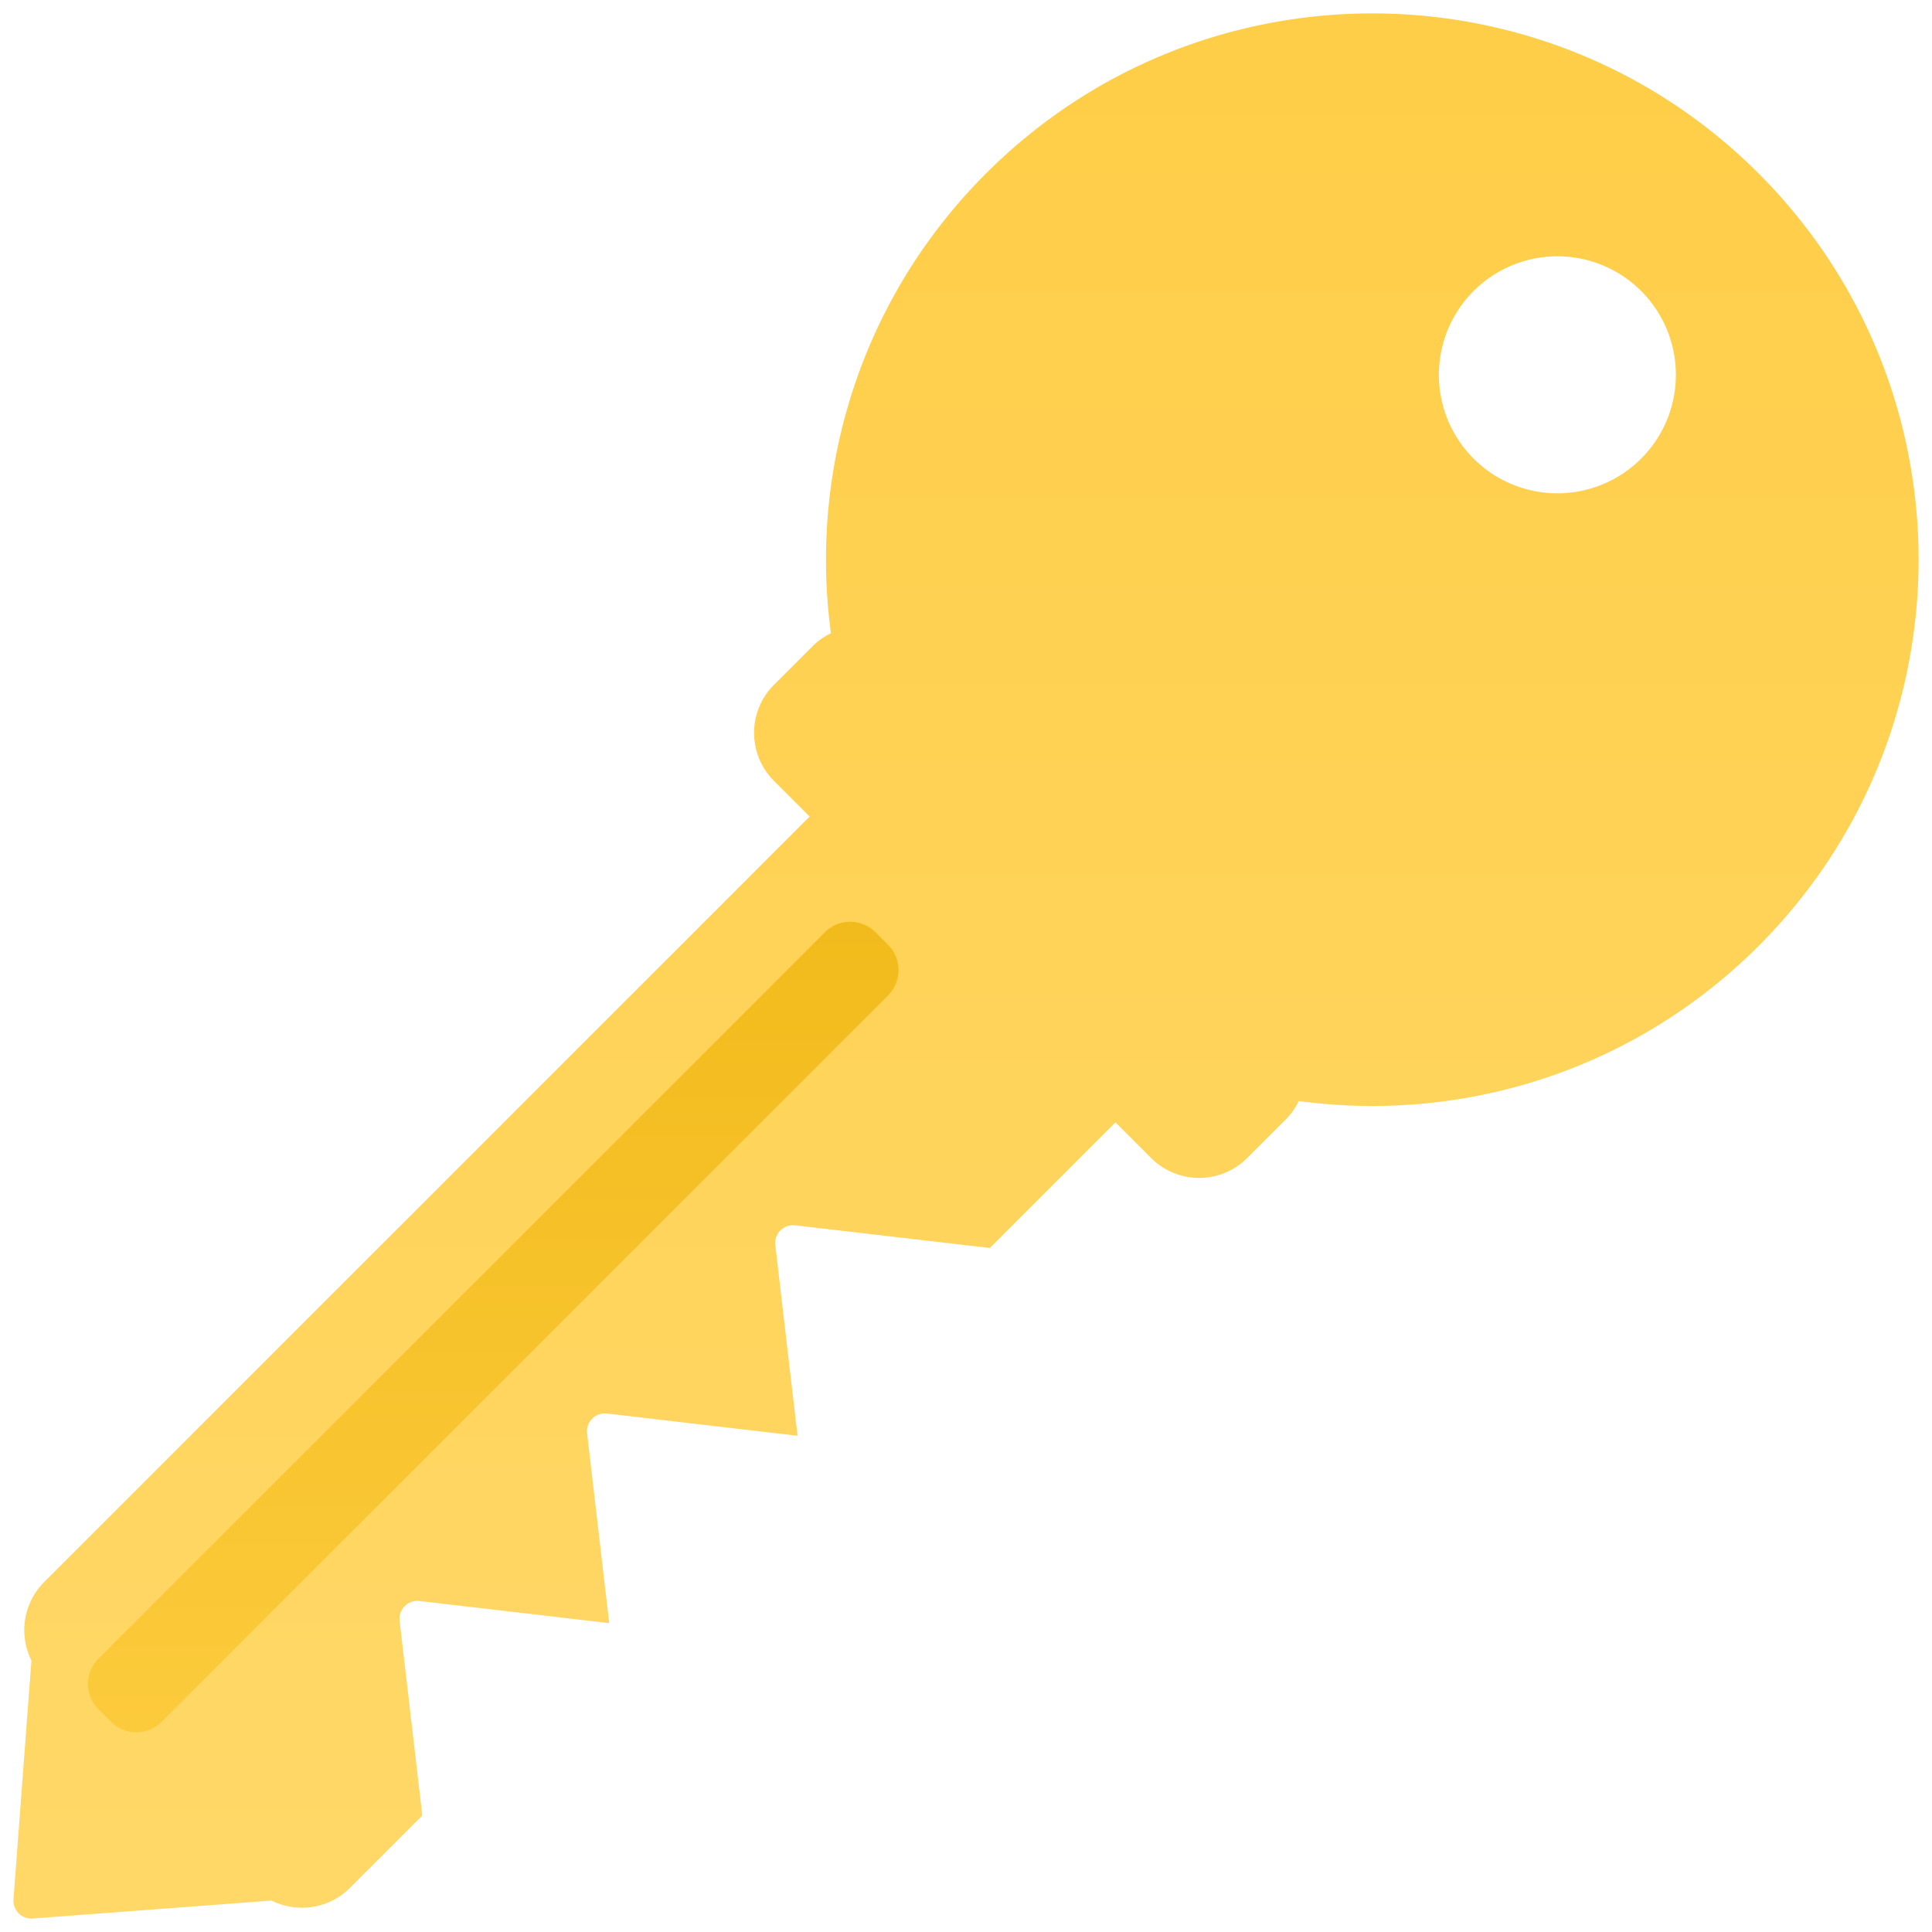 <svg id="sso" xmlns="http://www.w3.org/2000/svg" xmlns:xlink="http://www.w3.org/1999/xlink" width="1080" height="1080" viewBox="0 0 1080 1080">
  <defs>
    <linearGradient id="linear-gradient" x1="0.5" x2="0.5" y2="1" gradientUnits="objectBoundingBox">
      <stop offset="0" stop-color="#ffce48"/>
      <stop offset="1" stop-color="#ffd868"/>
    </linearGradient>
    <linearGradient id="linear-gradient-2" x1="0.5" x2="0.5" y2="1" gradientUnits="objectBoundingBox">
      <stop offset="0" stop-color="#f2bb1c"/>
      <stop offset="1" stop-color="#fccb3c"/>
    </linearGradient>
  </defs>
  <g id="Group_77" data-name="Group 77" transform="translate(2.381 3.515)">
    <path id="Union_116" data-name="Union 116" d="M2.942,1062.058a9.989,9.989,0,0,1-2.9-7.821L10.076,920.714a38.015,38.015,0,0,1,7.129-43.867L445.1,448.955,425.183,429.04a37.968,37.968,0,0,1,0-53.74l21.462-21.462a37.782,37.782,0,0,1,10.368-7.372,306.17,306.17,0,0,1,19.6-156,303.939,303.939,0,0,1,27.95-53.115A308.413,308.413,0,0,1,591.6,50.31,303.733,303.733,0,0,1,701.3,5.59,306.269,306.269,0,0,1,874.541,22.361a303.709,303.709,0,0,1,53.113,27.95,308.35,308.35,0,0,1,87.036,87.036,303.68,303.68,0,0,1,44.72,109.7,306.256,306.256,0,0,1-16.771,173.238,303.947,303.947,0,0,1-27.951,53.114,308.331,308.331,0,0,1-87.035,87.036,303.7,303.7,0,0,1-109.7,44.721,307.015,307.015,0,0,1-99.416,2.827,37.811,37.811,0,0,1-7.372,10.367L689.7,639.817a37.97,37.97,0,0,1-53.74,0L616.045,619.9l-70.239,70.239-108.8-12.686a10,10,0,0,0-11.092,11.092L438.341,795.1,331.792,782.672A10,10,0,0,0,320.7,793.763L333.068,899.84,226.992,887.472A10,10,0,0,0,215.9,898.564l12.686,108.8-40.433,40.433a37.7,37.7,0,0,1-21.047,10.684,38.082,38.082,0,0,1-22.819-3.554L10.762,1064.959q-.378.029-.755.028A9.981,9.981,0,0,1,2.942,1062.058ZM816.306,155.12a66.24,66.24,0,1,0,46.783-19.347A66.24,66.24,0,0,0,816.306,155.12Z" transform="translate(5.113 3.991)" fill="url(#linear-gradient)"/>
    <path id="Union_117" data-name="Union 117" d="M12.866,447.232l-7.007-7.008a20,20,0,0,1,0-28.284L411.94,5.858a20,20,0,0,1,28.284,0l7.007,7.007a20,20,0,0,1,0,28.284L41.15,447.232a20,20,0,0,1-28.284,0Z" transform="translate(46.81 511.76)" fill="url(#linear-gradient-2)"/>
  </g>
  <rect id="Rectangle_299" data-name="Rectangle 299" width="1080" height="1080" fill="none"/>
</svg>
